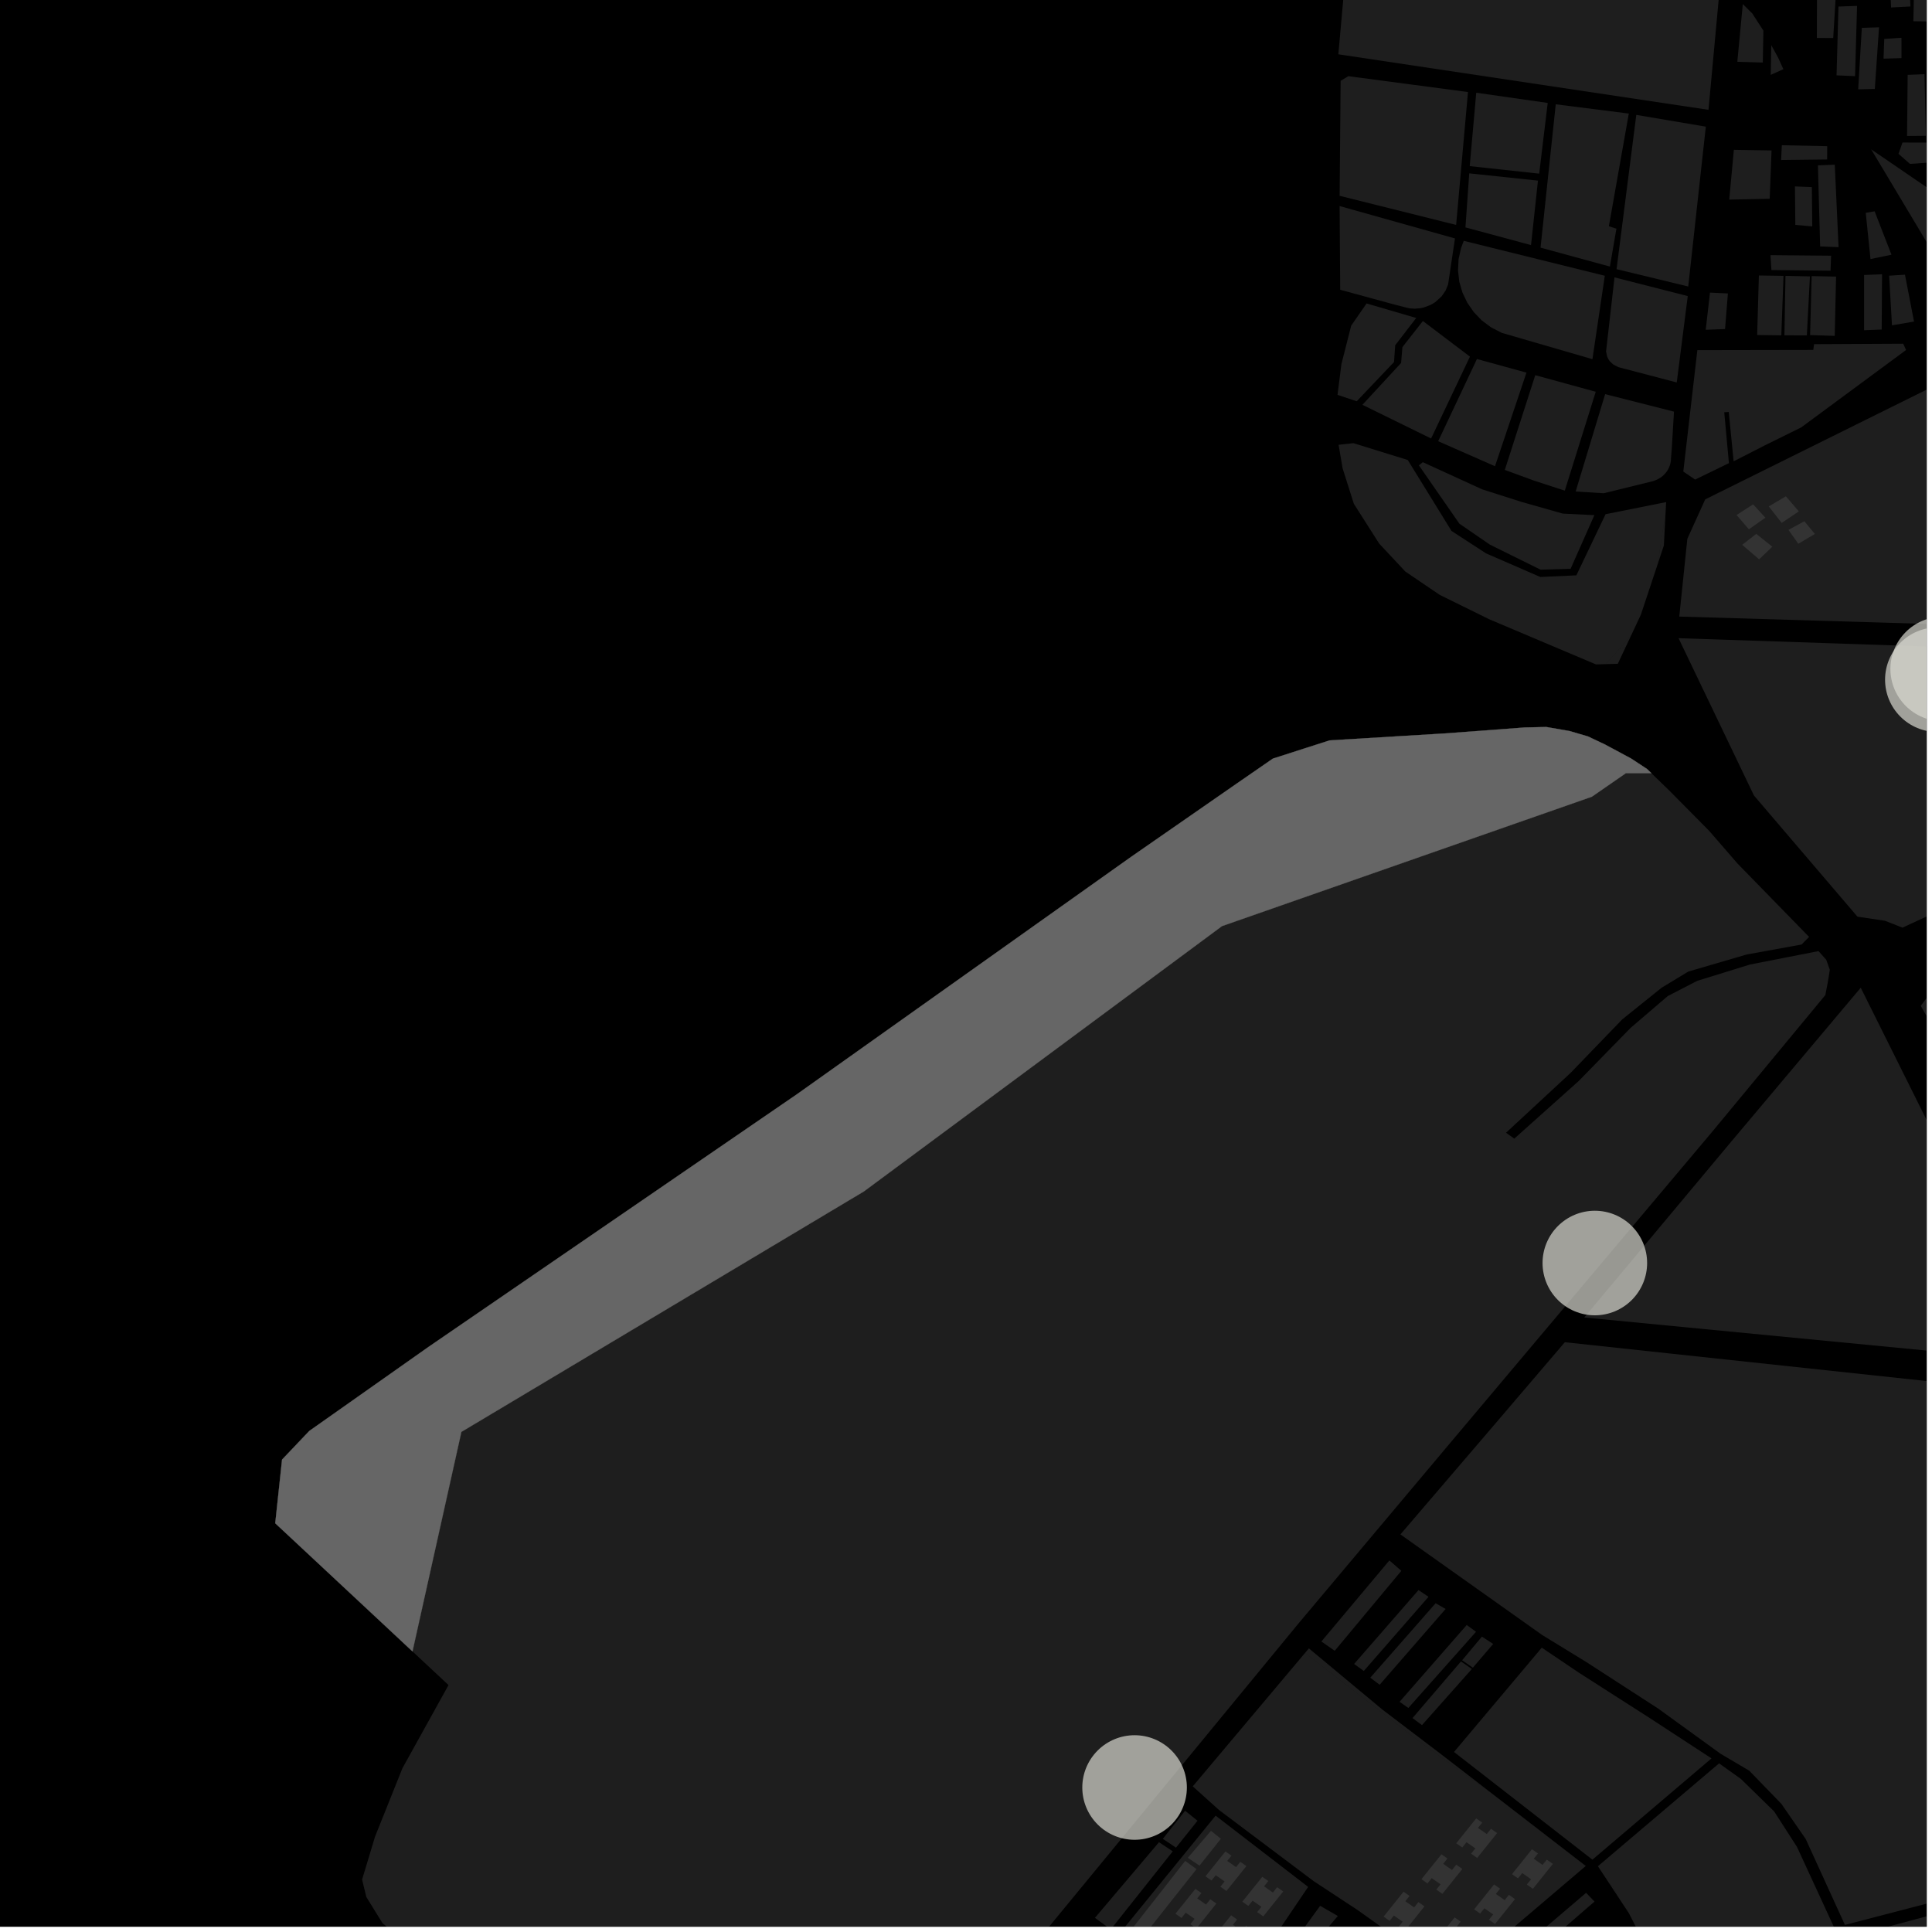 <?xml version="1.0" encoding="UTF-8"?>
<svg xmlns="http://www.w3.org/2000/svg" xmlns:xlink="http://www.w3.org/1999/xlink" width="361pt" height="361pt" viewBox="0 0 361 361" version="1.1">
<defs>
<clipPath id="clip1">
  <path d="M 296 184 L 360 184 L 360 255 L 296 255 Z M 296 184 "/>
</clipPath>
<clipPath id="clip2">
  <path d="M 67 144 L 342 144 L 342 360 L 67 360 Z M 67 144 "/>
</clipPath>
<clipPath id="clip3">
  <path d="M 346 340 L 360 340 L 360 360 L 346 360 Z M 346 340 "/>
</clipPath>
<clipPath id="clip4">
  <path d="M 349 27 L 360 27 L 360 57 L 349 57 Z M 349 27 "/>
</clipPath>
<clipPath id="clip5">
  <path d="M 354 26 L 360 26 L 360 31 L 354 31 Z M 354 26 "/>
</clipPath>
<clipPath id="clip6">
  <path d="M 357 0 L 360 0 L 360 5 L 357 5 Z M 357 0 "/>
</clipPath>
<clipPath id="clip7">
  <path d="M 337 0 L 360 0 L 360 7 L 337 7 Z M 337 0 "/>
</clipPath>
<clipPath id="clip8">
  <path d="M 313 119 L 360 119 L 360 174 L 313 174 Z M 313 119 "/>
</clipPath>
<clipPath id="clip9">
  <path d="M 358 183 L 360 183 L 360 260 L 358 260 Z M 358 183 "/>
</clipPath>
<clipPath id="clip10">
  <path d="M 313 68 L 360 68 L 360 118 L 313 118 Z M 313 68 "/>
</clipPath>
<clipPath id="clip11">
  <path d="M 268 358 L 276 358 L 276 360 L 268 360 Z M 268 358 "/>
</clipPath>
<clipPath id="clip12">
  <path d="M 258 353 L 267 353 L 267 360 L 258 360 Z M 258 353 "/>
</clipPath>
<clipPath id="clip13">
  <path d="M 226 357 L 234 357 L 234 360 L 226 360 Z M 226 357 "/>
</clipPath>
<clipPath id="clip14">
  <path d="M 219 352 L 228 352 L 228 360 L 219 360 Z M 219 352 "/>
</clipPath>
<clipPath id="clip15">
  <path d="M 241 356 L 250 356 L 250 360 L 241 360 Z M 241 356 "/>
</clipPath>
<clipPath id="clip16">
  <path d="M 209 347 L 224 347 L 224 360 L 209 360 Z M 209 347 "/>
</clipPath>
<clipPath id="clip17">
  <path d="M 204 344 L 220 344 L 220 360 L 204 360 Z M 204 344 "/>
</clipPath>
<clipPath id="clip18">
  <path d="M 207 339 L 245 339 L 245 360 L 207 360 Z M 207 339 "/>
</clipPath>
<clipPath id="clip19">
  <path d="M 282 353 L 298 353 L 298 360 L 282 360 Z M 282 353 "/>
</clipPath>
<clipPath id="clip20">
  <path d="M 222 308 L 297 308 L 297 360 L 222 360 Z M 222 308 "/>
</clipPath>
<clipPath id="clip21">
  <path d="M 298 329 L 343 329 L 343 360 L 298 360 Z M 298 329 "/>
</clipPath>
<clipPath id="clip22">
  <path d="M 261 250 L 360 250 L 360 360 L 261 360 Z M 261 250 "/>
</clipPath>
<clipPath id="clip23">
  <path d="M 352 117 L 360 117 L 360 137 L 352 137 Z M 352 117 "/>
</clipPath>
<clipPath id="clip24">
  <path d="M 353 115 L 360 115 L 360 135 L 353 135 Z M 353 115 "/>
</clipPath>
</defs>
<g id="surface812">
<path style="fill-rule:nonzero;fill:rgb(0%,0%,0%);fill-opacity:1;stroke-width:0.03;stroke-linecap:square;stroke-linejoin:miter;stroke:rgb(0%,0%,0%);stroke-opacity:1;stroke-miterlimit:10;" d="M 0 178 L 360 178 L 360 -182 L 0 -182 Z M 0 178 " transform="matrix(1,0,0,1,0,182)"/>
<g clip-path="url(#clip1)" clip-rule="nonzero">
<path style=" stroke:none;fill-rule:nonzero;fill:rgb(39.999%,39.999%,39.999%);fill-opacity:0.3;" d="M 347.684 184.559 L 382.543 254.535 L 296.02 246.176 L 323.52 213.277 Z M 347.684 184.559 "/>
</g>
<g clip-path="url(#clip2)" clip-rule="nonzero">
<path style=" stroke:none;fill-rule:nonzero;fill:rgb(39.999%,39.999%,39.999%);fill-opacity:0.3;" d="M 194.582 361.758 L 193.523 363.047 L 179.449 380.773 L 156.137 398.66 L 126.121 419.969 L 117.656 425.863 L 88.312 447.426 L 84.473 443.898 L 83.332 438.684 L 84.105 431 L 86.906 423.547 L 91.586 413.816 L 93.957 411.992 L 99.992 382.254 L 99.152 379.465 L 97.309 375.73 L 92.004 371.402 L 82.508 366.188 L 75.359 362.598 L 71.469 359.344 L 68.449 354.457 L 67.656 351.203 L 70.082 343.172 L 75.191 330.406 L 83.809 314.859 L 77.074 308.57 L 86.211 267.555 L 161.426 222.621 L 228.336 173.047 L 297.445 148.871 L 303.797 144.477 L 308.57 144.477 L 312 147.805 L 319.375 155.258 L 324.645 161.34 L 338.035 175.066 L 336.625 176.488 L 326.367 178.352 L 315.453 181.543 L 310.469 184.566 L 303.105 190.488 L 293.457 200.488 L 281.402 211.66 L 282.176 212.207 L 282.949 212.758 L 294.996 201.98 L 304.68 192.066 L 311.621 186.121 L 317.133 183.273 L 326.98 180.227 L 339.797 177.715 L 341.246 179.344 L 341.91 181.211 L 341.512 183.637 L 341.07 185.93 L 319.832 211.59 L 270.59 270.074 L 242.648 303.324 L 224.449 325.449 Z M 194.582 361.758 "/>
</g>
<g clip-path="url(#clip3)" clip-rule="nonzero">
<path style=" stroke:none;fill-rule:nonzero;fill:rgb(39.999%,39.999%,39.999%);fill-opacity:0.3;" d="M 346.387 361.723 L 411.949 344.098 L 419.062 342.281 L 422.234 341.547 L 427.363 341.059 L 430.402 340.785 L 435.07 345.531 L 433.961 347.742 L 423.938 350.422 L 421.426 352.934 L 419.031 355.742 L 415.246 360.512 L 412.066 363.242 L 409.344 365.527 L 404.66 367.965 L 400.215 369.664 L 396.129 373.168 L 358.996 386.977 Z M 346.387 361.723 "/>
</g>
<path style=" stroke:none;fill-rule:nonzero;fill:rgb(39.999%,39.999%,39.999%);fill-opacity:0.3;" d="M 324.625 11.543 L 325.648 0.762 L 327.422 2.516 L 329.496 5.727 L 329.383 11.684 Z M 324.625 11.543 "/>
<path style=" stroke:none;fill-rule:nonzero;fill:rgb(39.999%,39.999%,39.999%);fill-opacity:0.3;" d="M 330.973 8.449 L 332.23 10.734 L 333.227 12.93 L 330.867 13.988 Z M 330.973 8.449 "/>
<path style=" stroke:none;fill-rule:nonzero;fill:rgb(39.999%,39.999%,39.999%);fill-opacity:0.3;" d="M 348.309 51.383 L 351.668 51.25 L 351.598 61.574 L 348.312 61.707 Z M 348.309 51.383 "/>
<path style=" stroke:none;fill-rule:nonzero;fill:rgb(39.999%,39.999%,39.999%);fill-opacity:0.3;" d="M 348.621 39.77 L 350.277 39.48 L 353.43 47.594 L 349.508 48.406 Z M 348.621 39.77 "/>
<path style=" stroke:none;fill-rule:nonzero;fill:rgb(39.999%,39.999%,39.999%);fill-opacity:0.3;" d="M 352.992 51.516 L 355.949 51.324 L 357.641 60.086 L 353.52 60.789 Z M 352.992 51.516 "/>
<path style=" stroke:none;fill-rule:nonzero;fill:rgb(39.999%,39.999%,39.999%);fill-opacity:0.3;" d="M 323.977 27.996 L 331.02 28.109 L 330.676 37.141 L 323.113 37.297 Z M 323.977 27.996 "/>
<path style=" stroke:none;fill-rule:nonzero;fill:rgb(39.999%,39.999%,39.999%);fill-opacity:0.3;" d="M 319.516 54.672 L 322.863 54.832 L 322.332 61.484 L 318.719 61.621 Z M 319.516 54.672 "/>
<path style=" stroke:none;fill-rule:nonzero;fill:rgb(39.999%,39.999%,39.999%);fill-opacity:0.3;" d="M 333.254 51.543 L 332.844 62.66 L 328.332 62.598 L 328.652 51.477 Z M 333.254 51.543 "/>
<path style=" stroke:none;fill-rule:nonzero;fill:rgb(39.999%,39.999%,39.999%);fill-opacity:0.3;" d="M 333.621 51.547 L 338.191 51.645 L 337.617 62.672 L 333.426 62.66 Z M 333.621 51.547 "/>
<path style=" stroke:none;fill-rule:nonzero;fill:rgb(39.999%,39.999%,39.999%);fill-opacity:0.3;" d="M 338.512 51.59 L 343.074 51.684 L 342.824 62.758 L 338.223 62.613 Z M 338.512 51.59 "/>
<path style=" stroke:none;fill-rule:nonzero;fill:rgb(39.999%,39.999%,39.999%);fill-opacity:0.3;" d="M 342.145 47.777 L 342.039 50.582 L 330.996 50.457 L 330.82 47.676 Z M 342.145 47.777 "/>
<path style=" stroke:none;fill-rule:nonzero;fill:rgb(39.999%,39.999%,39.999%);fill-opacity:0.3;" d="M 335.391 34.836 L 338.551 34.961 L 338.625 42.301 L 335.461 42.023 Z M 335.391 34.836 "/>
<path style=" stroke:none;fill-rule:nonzero;fill:rgb(39.999%,39.999%,39.999%);fill-opacity:0.3;" d="M 339.684 30.898 L 342.832 30.773 L 343.543 46.184 L 340.098 46.043 Z M 339.684 30.898 "/>
<path style=" stroke:none;fill-rule:nonzero;fill:rgb(39.999%,39.999%,39.999%);fill-opacity:0.3;" d="M 332.941 27.137 L 341.418 27.312 L 341.41 29.797 L 332.805 29.898 Z M 332.941 27.137 "/>
<g clip-path="url(#clip4)" clip-rule="nonzero">
<path style=" stroke:none;fill-rule:nonzero;fill:rgb(39.999%,39.999%,39.999%);fill-opacity:0.3;" d="M 376.984 46.602 L 366.668 56.383 L 349.633 27.902 Z M 376.984 46.602 "/>
</g>
<g clip-path="url(#clip5)" clip-rule="nonzero">
<path style=" stroke:none;fill-rule:nonzero;fill:rgb(39.999%,39.999%,39.999%);fill-opacity:0.3;" d="M 355.488 26.629 L 360.766 26.645 L 360.793 30.352 L 356.879 30.621 L 354.738 28.742 Z M 355.488 26.629 "/>
</g>
<path style=" stroke:none;fill-rule:nonzero;fill:rgb(39.999%,39.999%,39.999%);fill-opacity:0.3;" d="M 356.453 13.988 L 359.598 13.863 L 359.859 25.375 L 356.34 25.406 Z M 356.453 13.988 "/>
<path style=" stroke:none;fill-rule:nonzero;fill:rgb(39.999%,39.999%,39.999%);fill-opacity:0.3;" d="M 347.887 5.207 L 351.102 5.102 L 350.316 16.621 L 347.207 16.695 Z M 347.887 5.207 "/>
<path style=" stroke:none;fill-rule:nonzero;fill:rgb(39.999%,39.999%,39.999%);fill-opacity:0.3;" d="M 352.078 7.27 L 355.293 7.059 L 355.301 10.859 L 351.945 10.961 Z M 352.078 7.27 "/>
<path style=" stroke:none;fill-rule:nonzero;fill:rgb(39.999%,39.999%,39.999%);fill-opacity:0.3;" d="M 343.523 1.223 L 346.996 1.102 L 346.625 14.23 L 343.164 14.078 Z M 343.523 1.223 "/>
<path style=" stroke:none;fill-rule:nonzero;fill:rgb(39.999%,39.999%,39.999%);fill-opacity:0.3;" d="M 343.051 -1.359 L 342.543 7.105 L 339.484 7.094 L 339.512 -1.48 Z M 343.051 -1.359 "/>
<path style=" stroke:none;fill-rule:nonzero;fill:rgb(39.999%,39.999%,39.999%);fill-opacity:0.3;" d="M 352.688 -13.758 L 356.305 -13.742 L 356.973 1.211 L 353.352 1.398 Z M 352.688 -13.758 "/>
<g clip-path="url(#clip6)" clip-rule="nonzero">
<path style=" stroke:none;fill-rule:nonzero;fill:rgb(39.999%,39.999%,39.999%);fill-opacity:0.3;" d="M 357.66 -3.094 L 361.305 -3.098 L 360.852 4.016 L 357.52 3.969 Z M 357.66 -3.094 "/>
</g>
<path style=" stroke:none;fill-rule:nonzero;fill:rgb(39.999%,39.999%,39.999%);fill-opacity:0.3;" d="M 355.617 64.223 L 356.156 65.398 L 336.559 79.863 L 329.723 83.238 L 323.934 86.199 L 323.023 76.977 L 322.18 77.031 L 323.055 86.539 L 316.738 89.609 L 314.531 88.109 L 317.156 65.426 L 338.82 65.387 L 338.961 64.309 Z M 355.617 64.223 "/>
<g clip-path="url(#clip7)" clip-rule="nonzero">
<path style=" stroke:none;fill-rule:nonzero;fill:rgb(39.999%,39.999%,39.999%);fill-opacity:0.3;" d="M 344.738 -53.926 L 367.141 -40.285 L 368.41 -41.648 L 369.684 -43.012 L 360.527 -48.711 L 374.188 -65.312 L 417.41 -32.379 L 409.898 -16.172 L 387.211 -30.77 L 385.758 -28.785 L 408.867 -13.699 L 398.438 6.77 L 345.422 -27.816 L 353.703 -38.352 L 352.766 -38.969 L 344.465 -28.266 L 337.895 -32.039 L 341.363 -54.215 Z M 344.738 -53.926 "/>
</g>
<path style=" stroke:none;fill-rule:nonzero;fill:rgb(39.999%,39.999%,39.999%);fill-opacity:0.3;" d="M 299.863 51.527 L 297.551 67.113 L 280.594 62.191 L 278.562 61.137 L 276.855 59.852 L 275.375 58.312 L 274.164 56.559 L 273.254 54.641 L 272.668 52.609 L 272.43 50.508 L 272.543 48.398 L 273.008 46.328 L 273.508 45 Z M 299.863 51.527 "/>
<path style=" stroke:none;fill-rule:nonzero;fill:rgb(39.999%,39.999%,39.999%);fill-opacity:0.3;" d="M 250.309 38.5 L 271.867 44.551 L 270.578 53.164 L 270.121 54.281 L 269.383 55.359 L 268.16 56.473 L 267.293 56.984 L 266.031 57.457 L 265.367 57.594 L 264.352 57.68 L 263.336 57.613 L 260.715 56.949 L 250.422 54.145 Z M 250.309 38.5 "/>
<path style=" stroke:none;fill-rule:nonzero;fill:rgb(39.999%,39.999%,39.999%);fill-opacity:0.3;" d="M 250.121 83.109 L 252.883 82.805 L 263.043 85.953 L 271.219 99.207 L 277.676 103.402 L 287.809 107.809 L 294.547 107.504 L 300.008 96.078 L 311.324 93.82 L 311.211 95.938 L 310.391 101.008 L 309.801 105.23 L 306.605 114.848 L 304.863 118.562 L 302.574 121.273 L 299.988 124.098 L 298.211 124.148 L 278.266 115.711 L 269.012 111.152 L 262.586 106.793 L 257.711 101.578 L 252.969 94.129 L 250.867 87.492 Z M 250.121 83.109 "/>
<path style=" stroke:none;fill-rule:nonzero;fill:rgb(39.999%,39.999%,39.999%);fill-opacity:0.3;" d="M 267.406 81.934 L 254.57 75.641 L 261.801 67.816 L 262.043 64.867 L 265.871 59.98 L 274.664 66.637 Z M 267.406 81.934 "/>
<path style=" stroke:none;fill-rule:nonzero;fill:rgb(39.999%,39.999%,39.999%);fill-opacity:0.3;" d="M 275.969 67.086 L 285.223 69.625 L 279.344 87.117 L 268.727 82.441 Z M 275.969 67.086 "/>
<path style=" stroke:none;fill-rule:nonzero;fill:rgb(39.999%,39.999%,39.999%);fill-opacity:0.3;" d="M 286.867 70.105 L 298.168 73.203 L 292.387 91.68 L 286.59 89.789 L 281.176 87.809 Z M 286.867 70.105 "/>
<path style=" stroke:none;fill-rule:nonzero;fill:rgb(39.999%,39.999%,39.999%);fill-opacity:0.3;" d="M 312.379 83.793 L 312.234 85.602 L 312.211 86.07 L 312.133 86.539 L 312.004 86.992 L 311.828 87.434 L 311.602 87.855 L 311.328 88.25 L 311.016 88.617 L 310.66 88.949 L 310.27 89.246 L 309.852 89.5 L 309.406 89.711 L 308.938 89.879 L 308.617 89.965 L 299.66 92.164 L 294.418 91.836 L 299.926 73.648 L 312.789 76.914 Z M 312.379 83.793 "/>
<path style=" stroke:none;fill-rule:nonzero;fill:rgb(39.999%,39.999%,39.999%);fill-opacity:0.3;" d="M 305.746 21.469 L 318.738 23.664 L 315.453 53.535 L 302.059 50.293 Z M 305.746 21.469 "/>
<path style=" stroke:none;fill-rule:nonzero;fill:rgb(39.999%,39.999%,39.999%);fill-opacity:0.3;" d="M 290.695 19.488 L 304.348 21.219 L 300.625 42.27 L 302.031 42.73 L 300.816 49.809 L 287.855 46.273 Z M 290.695 19.488 "/>
<path style=" stroke:none;fill-rule:nonzero;fill:rgb(39.999%,39.999%,39.999%);fill-opacity:0.3;" d="M 274.531 32.391 L 287.371 33.75 L 286.078 45.797 L 273.824 42.492 Z M 274.531 32.391 "/>
<path style=" stroke:none;fill-rule:nonzero;fill:rgb(39.999%,39.999%,39.999%);fill-opacity:0.3;" d="M 275.84 17.324 L 289.195 19.234 L 287.602 32.449 L 274.621 31.039 Z M 275.84 17.324 "/>
<path style=" stroke:none;fill-rule:nonzero;fill:rgb(39.999%,39.999%,39.999%);fill-opacity:0.3;" d="M 250.5 15.105 L 251.934 14.234 L 274.297 17.195 L 272.082 42.027 L 250.312 36.586 Z M 250.5 15.105 "/>
<path style=" stroke:none;fill-rule:nonzero;fill:rgb(39.999%,39.999%,39.999%);fill-opacity:0.3;" d="M 322.184 -11.395 L 319.238 20.52 L 250.074 10.145 L 255.473 -49.996 L 255.23 -55.191 L 256.008 -54.449 L 257.48 -53.27 L 259.266 -52.586 L 261.188 -52.461 L 263.055 -52.91 L 273.418 -57.645 L 291.871 -66.074 L 294.02 -65.602 Z M 322.184 -11.395 "/>
<path style=" stroke:none;fill-rule:nonzero;fill:rgb(39.999%,39.999%,39.999%);fill-opacity:0.3;" d="M 253.508 74.977 L 249.918 73.785 L 250.648 68.031 L 252.473 60.852 L 255.348 56.703 L 264.625 59.414 L 260.699 64.508 L 260.477 67.648 Z M 253.508 74.977 "/>
<path style=" stroke:none;fill-rule:nonzero;fill:rgb(39.999%,39.999%,39.999%);fill-opacity:0.3;" d="M 297.914 96.258 L 293.469 106.285 L 287.855 106.445 L 278.383 101.762 L 272.691 97.852 L 265.121 86.945 L 265.859 86.363 L 276.934 91.43 L 284.375 93.805 L 292.02 95.969 Z M 297.914 96.258 "/>
<path style=" stroke:none;fill-rule:nonzero;fill:rgb(39.999%,39.999%,39.999%);fill-opacity:0.3;" d="M 315.363 55.324 L 313.305 71.465 L 302.422 68.609 L 301.469 68.129 L 300.828 67.535 L 300.621 67.258 L 300.305 66.652 L 300.098 65.668 L 301.676 51.828 Z M 315.363 55.324 "/>
<path style=" stroke:none;fill-rule:nonzero;fill:rgb(39.999%,39.999%,39.999%);fill-opacity:0.3;" d="M 303.758 120.91 L 302.293 124.031 L 299.988 124.098 L 302.574 121.273 Z M 303.758 120.91 "/>
<g clip-path="url(#clip8)" clip-rule="nonzero">
<path style=" stroke:none;fill-rule:nonzero;fill:rgb(39.999%,39.999%,39.999%);fill-opacity:0.3;" d="M 313.641 119.246 L 403.555 122.258 L 402.668 151.523 L 355.48 173.336 L 352.227 172.051 L 347.07 171.281 L 327.73 148.641 Z M 313.641 119.246 "/>
</g>
<g clip-path="url(#clip9)" clip-rule="nonzero">
<path style=" stroke:none;fill-rule:nonzero;fill:rgb(39.999%,39.999%,39.999%);fill-opacity:0.3;" d="M 393.309 250.973 L 378.41 222.18 L 358.895 187.938 L 362.613 183.035 L 412.41 186.605 L 452.598 189.395 L 494.918 205.762 L 494.758 213.062 L 492.602 259.004 L 472.172 258.18 L 458.867 257.297 L 432.004 256.32 L 426.297 256.32 L 401.168 255.305 L 397.266 253.469 Z M 393.309 250.973 "/>
</g>
<path style=" stroke:none;fill-rule:nonzero;fill:rgb(39.999%,39.999%,39.999%);fill-opacity:0.3;" d="M 311.211 95.938 L 310.898 101.934 L 309.801 105.23 L 310.391 101.008 Z M 311.211 95.938 "/>
<path style=" stroke:none;fill-rule:nonzero;fill:rgb(39.999%,39.999%,39.999%);fill-opacity:0.3;" d="M 304.863 118.562 L 303.758 120.91 L 302.574 121.273 Z M 304.863 118.562 "/>
<path style=" stroke:none;fill-rule:nonzero;fill:rgb(39.999%,39.999%,39.999%);fill-opacity:0.3;" d="M 334.18 99.008 L 337.152 97.391 L 339.109 99.77 L 336.02 101.605 Z M 334.18 99.008 "/>
<path style=" stroke:none;fill-rule:nonzero;fill:rgb(39.999%,39.999%,39.999%);fill-opacity:0.3;" d="M 330.496 94.621 L 333.699 92.738 L 336.117 95.551 L 332.914 97.707 Z M 330.496 94.621 "/>
<path style=" stroke:none;fill-rule:nonzero;fill:rgb(39.999%,39.999%,39.999%);fill-opacity:0.3;" d="M 325.531 101.801 L 328.156 99.758 L 331.168 102.156 L 328.695 104.512 Z M 325.531 101.801 "/>
<path style=" stroke:none;fill-rule:nonzero;fill:rgb(39.999%,39.999%,39.999%);fill-opacity:0.3;" d="M 324.48 96.23 L 327.57 94.238 L 329.871 96.73 L 326.781 98.898 Z M 324.48 96.23 "/>
<g clip-path="url(#clip10)" clip-rule="nonzero">
<path style=" stroke:none;fill-rule:nonzero;fill:rgb(39.999%,39.999%,39.999%);fill-opacity:0.3;" d="M 318.625 93.309 L 367.891 68.895 L 366.145 78.492 L 371.914 92.219 L 383.281 117.27 L 313.777 115.207 L 315.285 100.676 Z M 318.625 93.309 "/>
</g>
<path style=" stroke:none;fill-rule:nonzero;fill:rgb(39.999%,39.999%,39.999%);fill-opacity:0.3;" d="M 286.25 345.535 L 287.375 346.324 L 286.582 347.312 L 288.23 348.465 L 289.023 347.477 L 290.16 348.273 L 286.43 352.926 L 285.293 352.129 L 286.086 351.141 L 284.438 349.988 L 283.645 350.977 L 282.523 350.191 Z M 286.25 345.535 "/>
<path style=" stroke:none;fill-rule:nonzero;fill:rgb(39.999%,39.999%,39.999%);fill-opacity:0.3;" d="M 279.172 352.113 L 280.297 352.902 L 279.504 353.891 L 281.152 355.043 L 281.945 354.055 L 283.082 354.852 L 279.352 359.504 L 278.215 358.707 L 279.008 357.719 L 277.363 356.566 L 276.57 357.555 L 275.445 356.766 Z M 279.172 352.113 "/>
<g clip-path="url(#clip11)" clip-rule="nonzero">
<path style=" stroke:none;fill-rule:nonzero;fill:rgb(39.999%,39.999%,39.999%);fill-opacity:0.3;" d="M 271.805 358.277 L 272.93 359.066 L 272.137 360.055 L 273.785 361.211 L 274.578 360.219 L 275.715 361.016 L 271.984 365.672 L 270.848 364.875 L 271.641 363.887 L 269.996 362.73 L 269.203 363.719 L 268.078 362.934 Z M 271.805 358.277 "/>
</g>
<g clip-path="url(#clip12)" clip-rule="nonzero">
<path style=" stroke:none;fill-rule:nonzero;fill:rgb(39.999%,39.999%,39.999%);fill-opacity:0.3;" d="M 262.258 353.473 L 263.383 354.262 L 262.59 355.25 L 264.238 356.402 L 265.031 355.414 L 266.168 356.211 L 262.438 360.863 L 261.301 360.066 L 262.094 359.078 L 260.445 357.926 L 259.652 358.914 L 258.527 358.125 Z M 262.258 353.473 "/>
</g>
<path style=" stroke:none;fill-rule:nonzero;fill:rgb(39.999%,39.999%,39.999%);fill-opacity:0.3;" d="M 269.336 346.484 L 270.461 347.273 L 269.668 348.262 L 271.312 349.414 L 272.105 348.426 L 273.246 349.223 L 269.516 353.875 L 268.379 353.078 L 269.172 352.09 L 267.523 350.938 L 266.73 351.926 L 265.605 351.137 Z M 269.336 346.484 "/>
<path style=" stroke:none;fill-rule:nonzero;fill:rgb(39.999%,39.999%,39.999%);fill-opacity:0.3;" d="M 275.832 339.773 L 276.957 340.559 L 276.164 341.551 L 277.812 342.703 L 278.605 341.715 L 279.742 342.512 L 276.016 347.164 L 274.875 346.367 L 275.668 345.375 L 274.023 344.223 L 273.23 345.211 L 272.105 344.426 Z M 275.832 339.773 "/>
<g clip-path="url(#clip13)" clip-rule="nonzero">
<path style=" stroke:none;fill-rule:nonzero;fill:rgb(39.999%,39.999%,39.999%);fill-opacity:0.3;" d="M 230.035 357.875 L 231.16 358.664 L 230.367 359.652 L 232.02 360.805 L 232.812 359.816 L 233.949 360.613 L 230.219 365.27 L 229.082 364.469 L 229.875 363.48 L 228.223 362.324 L 227.43 363.316 L 226.305 362.527 Z M 230.035 357.875 "/>
</g>
<path style=" stroke:none;fill-rule:nonzero;fill:rgb(39.999%,39.999%,39.999%);fill-opacity:0.3;" d="M 235.863 350.688 L 236.988 351.477 L 236.195 352.465 L 237.844 353.621 L 238.637 352.633 L 239.777 353.43 L 236.047 358.082 L 234.906 357.285 L 235.699 356.293 L 234.051 355.141 L 233.258 356.129 L 232.133 355.34 Z M 235.863 350.688 "/>
<g clip-path="url(#clip14)" clip-rule="nonzero">
<path style=" stroke:none;fill-rule:nonzero;fill:rgb(39.999%,39.999%,39.999%);fill-opacity:0.3;" d="M 223.367 352.941 L 224.496 353.73 L 223.703 354.719 L 225.352 355.875 L 226.148 354.883 L 227.285 355.684 L 223.555 360.336 L 222.418 359.535 L 223.211 358.547 L 221.559 357.391 L 220.766 358.379 L 219.637 357.59 Z M 223.367 352.941 "/>
</g>
<path style=" stroke:none;fill-rule:nonzero;fill:rgb(39.999%,39.999%,39.999%);fill-opacity:0.3;" d="M 228.977 345.945 L 230.105 346.734 L 229.312 347.723 L 230.965 348.875 L 231.758 347.887 L 232.895 348.684 L 229.164 353.336 L 228.027 352.539 L 228.82 351.551 L 227.168 350.395 L 226.375 351.383 L 225.246 350.594 Z M 228.977 345.945 "/>
<g clip-path="url(#clip15)" clip-rule="nonzero">
<path style=" stroke:none;fill-rule:nonzero;fill:rgb(39.999%,39.999%,39.999%);fill-opacity:0.3;" d="M 246.672 356.109 L 249.98 358.012 L 244.336 364.605 L 241.688 362.961 Z M 246.672 356.109 "/>
</g>
<g clip-path="url(#clip16)" clip-rule="nonzero">
<path style=" stroke:none;fill-rule:nonzero;fill:rgb(39.999%,39.999%,39.999%);fill-opacity:0.3;" d="M 209.508 362.965 L 221.457 347.715 L 223.574 349.254 L 211.68 364.273 Z M 209.508 362.965 "/>
</g>
<path style=" stroke:none;fill-rule:nonzero;fill:rgb(39.999%,39.999%,39.999%);fill-opacity:0.3;" d="M 226.277 342.09 L 228.125 343.586 L 224.129 348.602 L 221.949 347.137 Z M 226.277 342.09 "/>
<path style=" stroke:none;fill-rule:nonzero;fill:rgb(39.999%,39.999%,39.999%);fill-opacity:0.3;" d="M 221.438 338.336 L 223.758 340.211 L 219.738 345.238 L 217.281 343.59 Z M 221.438 338.336 "/>
<g clip-path="url(#clip17)" clip-rule="nonzero">
<path style=" stroke:none;fill-rule:nonzero;fill:rgb(39.999%,39.999%,39.999%);fill-opacity:0.3;" d="M 204.594 358.352 L 216.562 344.219 L 219.133 345.926 L 207.547 360.516 Z M 204.594 358.352 "/>
</g>
<g clip-path="url(#clip18)" clip-rule="nonzero">
<path style=" stroke:none;fill-rule:nonzero;fill:rgb(39.999%,39.999%,39.999%);fill-opacity:0.3;" d="M 227.141 339.258 L 244.434 352.574 L 227.145 378.125 L 207.273 363.645 Z M 227.141 339.258 "/>
</g>
<path style=" stroke:none;fill-rule:nonzero;fill:rgb(39.999%,39.999%,39.999%);fill-opacity:0.3;" d="M 302.273 354.316 L 300.684 351.906 L 301.598 352.781 Z M 302.273 354.316 "/>
<g clip-path="url(#clip19)" clip-rule="nonzero">
<path style=" stroke:none;fill-rule:nonzero;fill:rgb(39.999%,39.999%,39.999%);fill-opacity:0.3;" d="M 297.941 355.312 L 283.742 367.602 L 282.07 365.875 L 296.371 353.68 Z M 297.941 355.312 "/>
</g>
<g clip-path="url(#clip20)" clip-rule="nonzero">
<path style=" stroke:none;fill-rule:nonzero;fill:rgb(39.999%,39.999%,39.999%);fill-opacity:0.3;" d="M 222.871 333.785 L 243.859 308.848 L 265.211 325.43 L 279.246 335.488 L 296.305 348.664 L 271.273 369.973 L 260.211 361.566 L 253.676 356.898 L 245.477 351.508 L 227.773 338.199 Z M 222.871 333.785 "/>
</g>
<path style=" stroke:none;fill-rule:nonzero;fill:rgb(39.999%,39.999%,39.999%);fill-opacity:0.3;" d="M 276.902 305.805 L 279.004 307.176 L 275.207 311.613 L 273.199 310.227 Z M 276.902 305.805 "/>
<path style=" stroke:none;fill-rule:nonzero;fill:rgb(39.999%,39.999%,39.999%);fill-opacity:0.3;" d="M 259.609 291.57 L 261.844 293.512 L 249.395 308.457 L 246.906 306.715 Z M 259.609 291.57 "/>
<path style=" stroke:none;fill-rule:nonzero;fill:rgb(39.999%,39.999%,39.999%);fill-opacity:0.3;" d="M 265.051 297.109 L 266.922 298.367 L 254.832 312.227 L 253.02 310.914 Z M 265.051 297.109 "/>
<path style=" stroke:none;fill-rule:nonzero;fill:rgb(39.999%,39.999%,39.999%);fill-opacity:0.3;" d="M 268.254 299.566 L 270.117 300.641 L 257.793 314.801 L 256.039 313.484 Z M 268.254 299.566 "/>
<path style=" stroke:none;fill-rule:nonzero;fill:rgb(39.999%,39.999%,39.999%);fill-opacity:0.3;" d="M 263.93 321.031 L 272.988 310.445 L 275.02 311.855 L 265.703 322.344 Z M 263.93 321.031 "/>
<path style=" stroke:none;fill-rule:nonzero;fill:rgb(39.999%,39.999%,39.999%);fill-opacity:0.3;" d="M 274.062 303.633 L 275.797 304.906 L 263.156 319.137 L 261.512 317.992 Z M 274.062 303.633 "/>
<path style=" stroke:none;fill-rule:nonzero;fill:rgb(39.999%,39.999%,39.999%);fill-opacity:0.3;" d="M 319.801 328.559 L 297.547 347.484 L 271.684 327.363 L 288.086 307.871 L 294.961 312.508 L 308.242 321.012 Z M 319.801 328.559 "/>
<g clip-path="url(#clip21)" clip-rule="nonzero">
<path style=" stroke:none;fill-rule:nonzero;fill:rgb(39.999%,39.999%,39.999%);fill-opacity:0.3;" d="M 298.578 348.711 L 321.219 329.488 L 325.293 332.402 L 331.512 338.477 L 335.773 345.102 L 342.812 360.363 L 311.312 372.719 L 308.82 367.02 L 307.016 362.652 L 304.355 357.48 L 302.273 354.316 L 301.598 352.781 L 300.684 351.906 Z M 298.578 348.711 "/>
</g>
<g clip-path="url(#clip22)" clip-rule="nonzero">
<path style=" stroke:none;fill-rule:nonzero;fill:rgb(39.999%,39.999%,39.999%);fill-opacity:0.3;" d="M 389.387 267.066 L 411.043 313.789 L 417 324.344 L 427.289 337.578 L 420.906 339.559 L 418.695 340.219 L 391.496 347.324 L 361.371 355.344 L 344.73 359.676 L 337.395 343.613 L 332.855 337.055 L 326.852 330.859 L 321.508 327.707 L 309.867 319.27 L 296.379 310.539 L 288.176 305.516 L 261.672 286.711 L 278.055 267.582 L 292.395 250.797 L 311.547 252.855 L 361.371 258.199 L 371 258.742 L 380.504 259.395 L 380.73 259.426 L 380.957 259.469 L 381.176 259.523 L 381.398 259.586 L 381.613 259.66 L 381.824 259.746 L 382.031 259.844 L 382.23 259.949 L 382.426 260.066 L 382.613 260.191 L 382.793 260.324 L 382.965 260.469 L 383.129 260.621 L 383.285 260.781 L 383.434 260.945 L 383.57 261.121 L 383.699 261.301 L 383.816 261.488 L 383.926 261.68 L 384.02 261.879 L 384.105 262.078 L 384.18 262.285 Z M 389.387 267.066 "/>
</g>
<path style=" stroke:none;fill-rule:nonzero;fill:rgb(39.999%,39.999%,39.999%);fill-opacity:0.3;" d="M 243.859 308.848 L 244.57 308.004 L 258.297 319.434 L 269.297 327.801 L 279.246 335.488 L 265.211 325.43 Z M 243.859 308.848 "/>
<path style=" stroke:none;fill-rule:nonzero;fill:rgb(39.999%,39.999%,39.999%);fill-opacity:0.3;" d="M 77.074 308.57 L 51.43 284.625 L 52.703 272.73 L 57.785 267.383 L 80.066 251.676 L 148.934 204.445 L 194.582 172.016 L 211.379 160.086 L 231.066 146.426 L 237.836 141.75 L 243.934 139.789 L 248.445 138.344 L 270.008 137.043 L 284.906 135.93 L 288.922 135.84 L 293.277 136.598 L 296.707 137.602 L 299.871 139.098 L 304.75 141.715 L 307.781 143.707 L 308.57 144.477 L 303.797 144.477 L 297.445 148.871 L 228.336 173.047 L 161.426 222.621 L 86.211 267.555 Z M 77.074 308.57 "/>
<path style="fill-rule:nonzero;fill:rgb(39.999%,39.999%,39.999%);fill-opacity:1;stroke-width:0.03;stroke-linecap:square;stroke-linejoin:miter;stroke:rgb(39.999%,39.999%,39.999%);stroke-opacity:1;stroke-miterlimit:3.239;" d="M 151.074 321.57 L 125.43 297.625 L 126.703 285.73 L 131.785 280.383 L 154.066 264.676 L 222.934 217.445 L 268.582 185.016 L 285.379 173.086 L 305.066 159.426 L 311.836 154.75 L 317.934 152.789 L 322.445 151.344 L 344.008 150.043 L 358.906 148.93 L 362.922 148.84 L 367.277 149.598 L 370.707 150.602 L 373.871 152.098 L 378.75 154.715 L 381.781 156.707 L 382.57 157.477 L 377.797 157.477 L 371.445 161.871 L 302.336 186.047 L 235.426 235.621 L 160.211 280.555 Z M 151.074 321.57 " transform="matrix(1,0,0,1,-74,-13)"/>
<path style=" stroke:none;fill-rule:evenodd;fill:rgb(85.097%,85.097%,81.96%);fill-opacity:0.7;" d="M 221.77 334 C 221.77 331.41 220.738 328.926 218.906 327.094 C 217.074 325.262 214.59 324.23 212 324.23 C 209.41 324.23 206.926 325.262 205.094 327.094 C 203.262 328.926 202.23 331.41 202.23 334 C 202.23 336.59 203.262 339.074 205.094 340.906 C 206.926 342.738 209.41 343.77 212 343.77 C 214.59 343.77 217.074 342.738 218.906 340.906 C 220.738 339.074 221.77 336.59 221.77 334 Z M 221.77 334 "/>
<path style=" stroke:none;fill-rule:evenodd;fill:rgb(85.097%,85.097%,81.96%);fill-opacity:0.7;" d="M 307.77 236 C 307.77 233.41 306.738 230.926 304.906 229.094 C 303.074 227.262 300.59 226.23 298 226.23 C 295.41 226.23 292.926 227.262 291.094 229.094 C 289.262 230.926 288.23 233.41 288.23 236 C 288.23 238.59 289.262 241.074 291.094 242.906 C 292.926 244.738 295.41 245.77 298 245.77 C 300.59 245.77 303.074 244.738 304.906 242.906 C 306.738 241.074 307.77 238.59 307.77 236 Z M 307.77 236 "/>
<g clip-path="url(#clip23)" clip-rule="nonzero">
<path style=" stroke:none;fill-rule:evenodd;fill:rgb(85.097%,85.097%,81.96%);fill-opacity:0.7;" d="M 371.77 127 C 371.77 124.41 370.738 121.926 368.906 120.094 C 367.074 118.262 364.59 117.23 362 117.23 C 359.41 117.23 356.926 118.262 355.094 120.094 C 353.262 121.926 352.23 124.41 352.23 127 C 352.23 129.59 353.262 132.074 355.094 133.906 C 356.926 135.738 359.41 136.77 362 136.77 C 364.59 136.77 367.074 135.738 368.906 133.906 C 370.738 132.074 371.77 129.59 371.77 127 Z M 371.77 127 "/>
</g>
<g clip-path="url(#clip24)" clip-rule="nonzero">
<path style=" stroke:none;fill-rule:evenodd;fill:rgb(85.097%,85.097%,81.96%);fill-opacity:0.7;" d="M 372.77 125 C 372.77 122.41 371.738 119.926 369.906 118.094 C 368.074 116.262 365.59 115.23 363 115.23 C 360.41 115.23 357.926 116.262 356.094 118.094 C 354.262 119.926 353.23 122.41 353.23 125 C 353.23 127.59 354.262 130.074 356.094 131.906 C 357.926 133.738 360.41 134.77 363 134.77 C 365.59 134.77 368.074 133.738 369.906 131.906 C 371.738 130.074 372.77 127.59 372.77 125 Z M 372.77 125 "/>
</g>
</g>
</svg>

